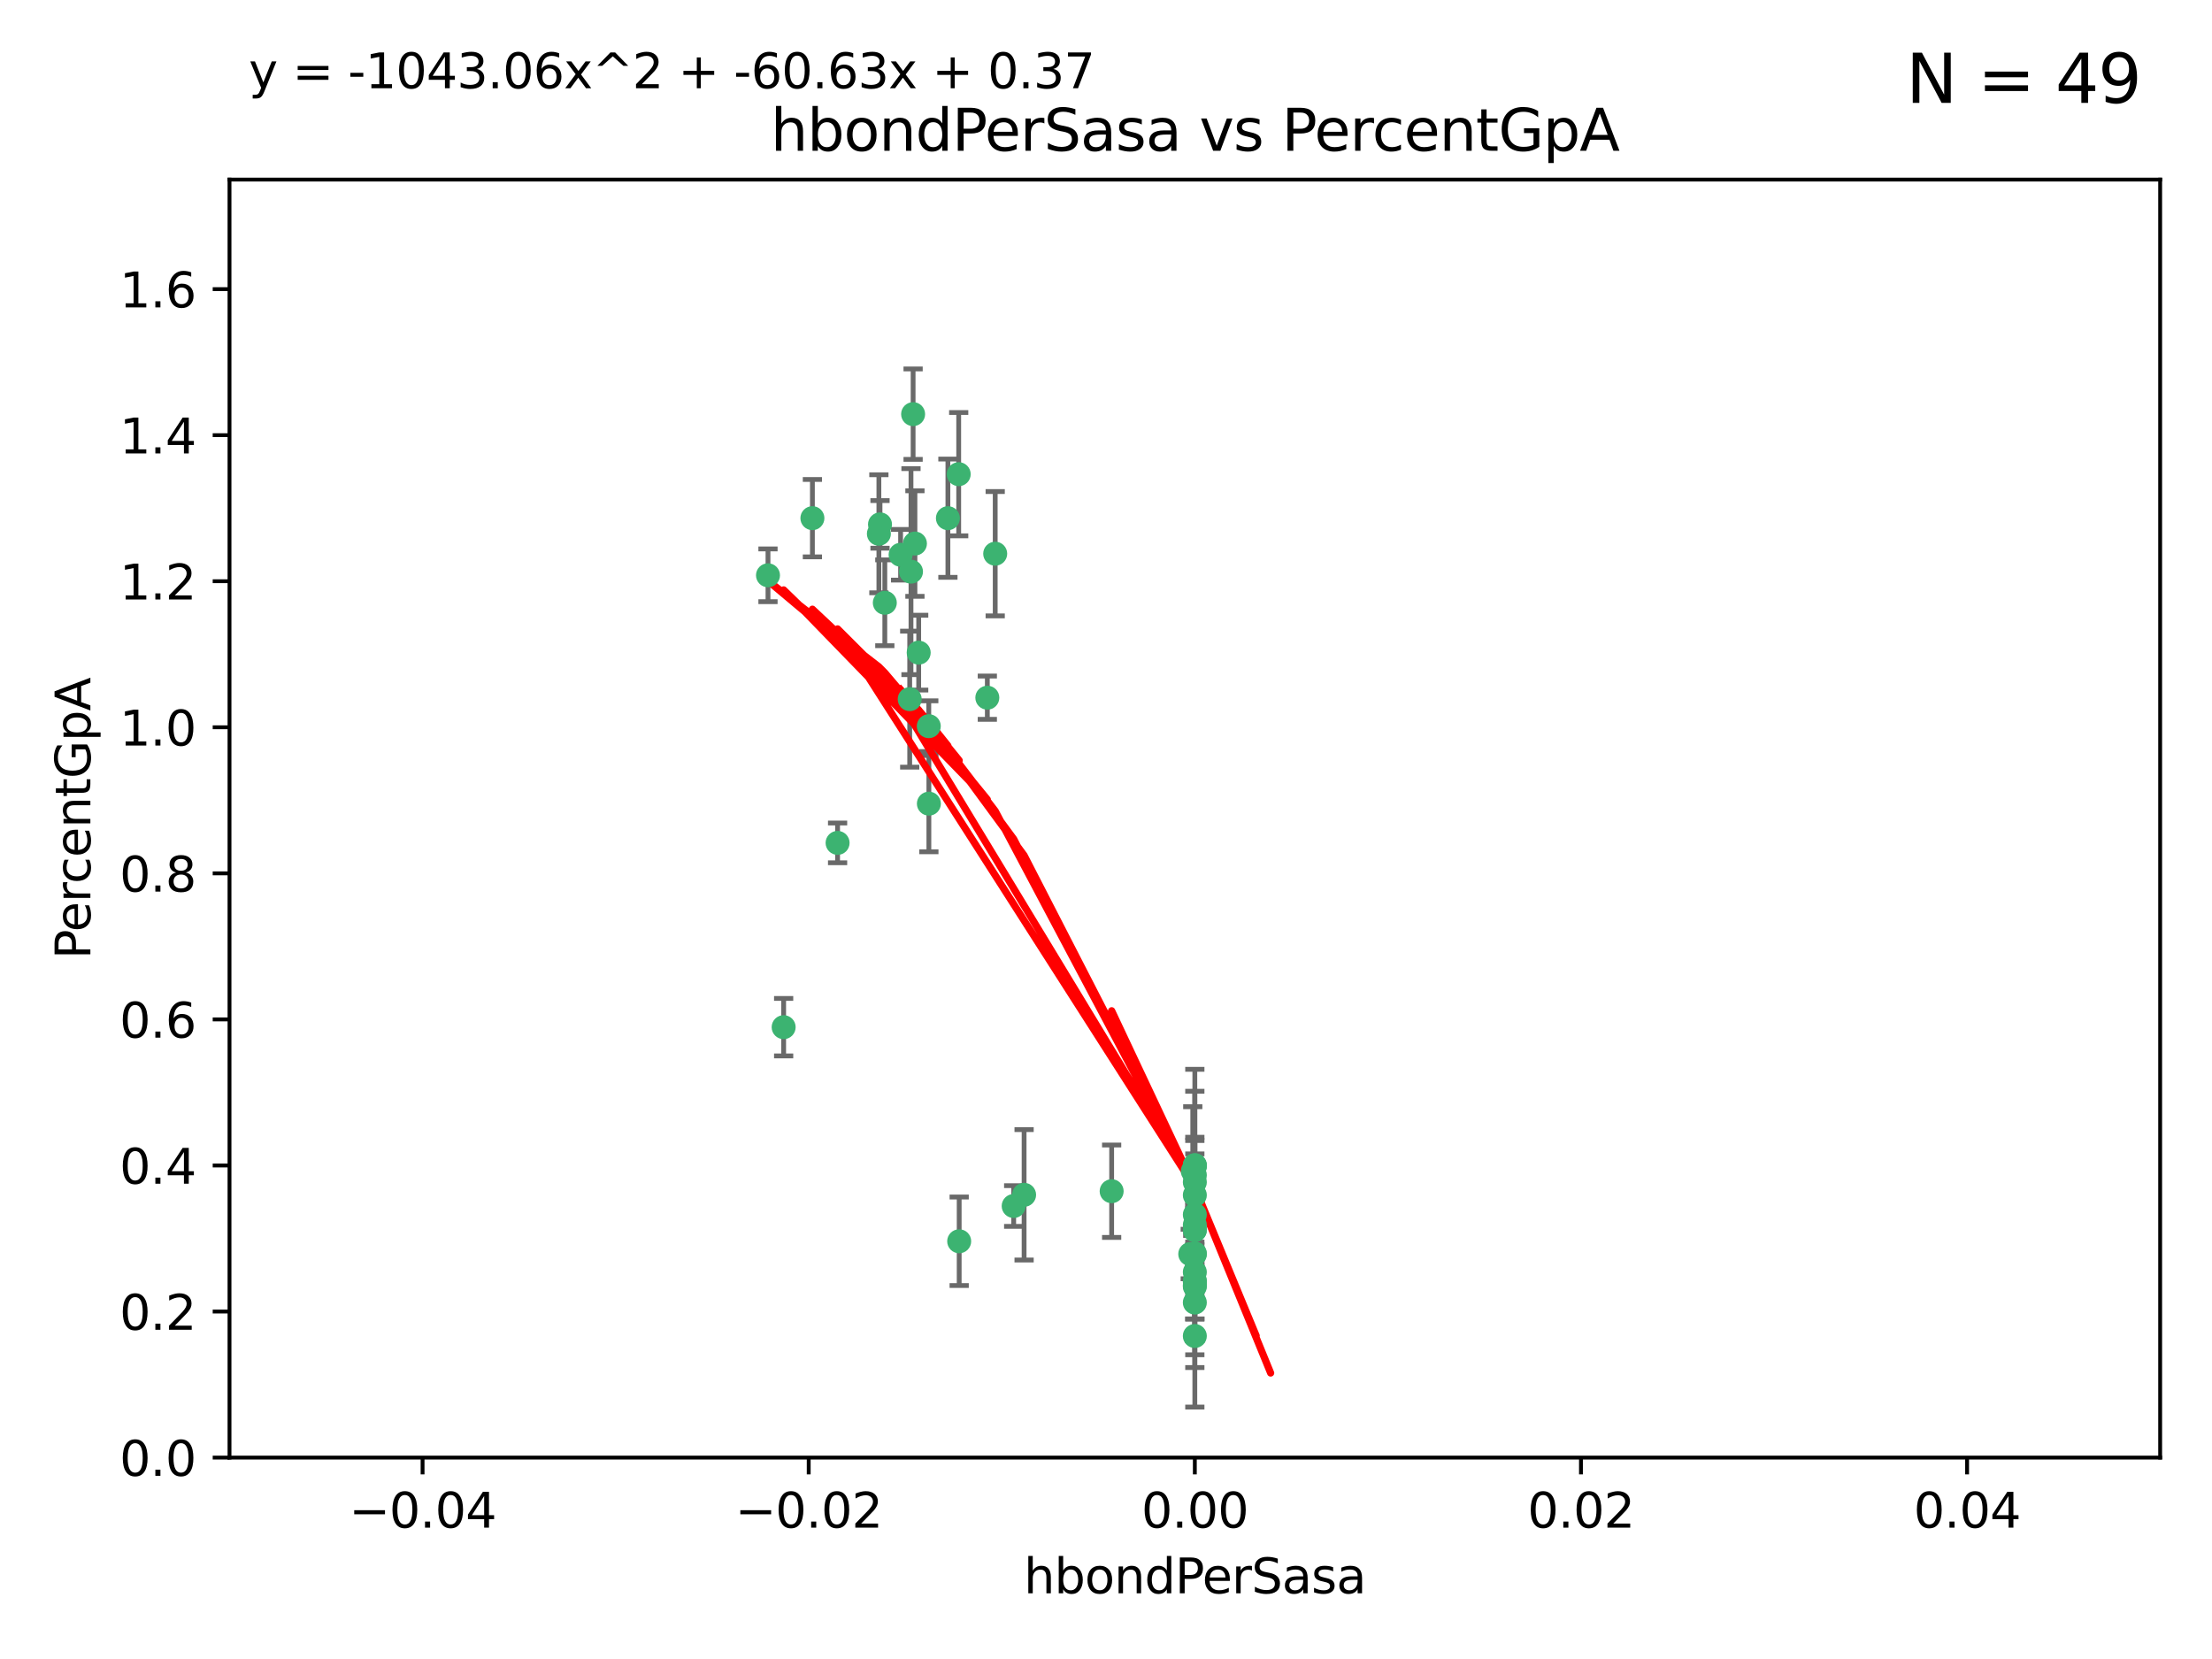 <?xml version="1.0" encoding="utf-8" standalone="no"?>
<!DOCTYPE svg PUBLIC "-//W3C//DTD SVG 1.1//EN"
  "http://www.w3.org/Graphics/SVG/1.1/DTD/svg11.dtd">
<svg xmlns:xlink="http://www.w3.org/1999/xlink" width="460.8pt" height="345.6pt" viewBox="0 0 460.8 345.6" xmlns="http://www.w3.org/2000/svg" version="1.1">
 <defs>
  <style type="text/css">*{stroke-linejoin: round; stroke-linecap: butt}</style>
 </defs>
 <g id="figure_1">
  <g id="patch_1">
   <path d="M 0 345.6 
L 460.8 345.6 
L 460.8 0 
L 0 0 
z
" style="fill: #ffffff"/>
  </g>
  <g id="axes_1">
   <g id="patch_2">
    <path d="M 47.81 303.64 
L 450 303.64 
L 450 37.411 
L 47.81 37.411 
z
" style="fill: #ffffff"/>
   </g>
   <g id="PathCollection_1">
    <defs>
     <path id="m9825f396fb" d="M 0 1.118 
C 0.297 1.118 0.581 1 0.791 0.791 
C 1 0.581 1.118 0.297 1.118 0 
C 1.118 -0.297 1 -0.581 0.791 -0.791 
C 0.581 -1 0.297 -1.118 0 -1.118 
C -0.297 -1.118 -0.581 -1 -0.791 -0.791 
C -1 -0.581 -1.118 -0.297 -1.118 0 
C -1.118 0.297 -1 0.581 -0.791 0.791 
C -0.581 1 -0.297 1.118 0 1.118 
z
" style="stroke: #3cb371"/>
    </defs>
    <g clip-path="url(#p873ac9d45f)">
     <use xlink:href="#m9825f396fb" x="187.612" y="115.568" style="fill: #3cb371; stroke: #3cb371"/>
     <use xlink:href="#m9825f396fb" x="190.597" y="113.232" style="fill: #3cb371; stroke: #3cb371"/>
     <use xlink:href="#m9825f396fb" x="169.238" y="107.943" style="fill: #3cb371; stroke: #3cb371"/>
     <use xlink:href="#m9825f396fb" x="199.715" y="98.781" style="fill: #3cb371; stroke: #3cb371"/>
     <use xlink:href="#m9825f396fb" x="189.776" y="119.082" style="fill: #3cb371; stroke: #3cb371"/>
     <use xlink:href="#m9825f396fb" x="193.483" y="151.274" style="fill: #3cb371; stroke: #3cb371"/>
     <use xlink:href="#m9825f396fb" x="197.466" y="107.949" style="fill: #3cb371; stroke: #3cb371"/>
     <use xlink:href="#m9825f396fb" x="193.503" y="167.417" style="fill: #3cb371; stroke: #3cb371"/>
     <use xlink:href="#m9825f396fb" x="190.218" y="86.272" style="fill: #3cb371; stroke: #3cb371"/>
     <use xlink:href="#m9825f396fb" x="207.319" y="115.347" style="fill: #3cb371; stroke: #3cb371"/>
     <use xlink:href="#m9825f396fb" x="183.322" y="109.239" style="fill: #3cb371; stroke: #3cb371"/>
     <use xlink:href="#m9825f396fb" x="205.678" y="145.341" style="fill: #3cb371; stroke: #3cb371"/>
     <use xlink:href="#m9825f396fb" x="163.249" y="213.979" style="fill: #3cb371; stroke: #3cb371"/>
     <use xlink:href="#m9825f396fb" x="199.816" y="258.579" style="fill: #3cb371; stroke: #3cb371"/>
     <use xlink:href="#m9825f396fb" x="184.323" y="125.569" style="fill: #3cb371; stroke: #3cb371"/>
     <use xlink:href="#m9825f396fb" x="183.087" y="111.192" style="fill: #3cb371; stroke: #3cb371"/>
     <use xlink:href="#m9825f396fb" x="159.987" y="119.843" style="fill: #3cb371; stroke: #3cb371"/>
     <use xlink:href="#m9825f396fb" x="189.509" y="145.644" style="fill: #3cb371; stroke: #3cb371"/>
     <use xlink:href="#m9825f396fb" x="213.338" y="248.904" style="fill: #3cb371; stroke: #3cb371"/>
     <use xlink:href="#m9825f396fb" x="211.167" y="251.235" style="fill: #3cb371; stroke: #3cb371"/>
     <use xlink:href="#m9825f396fb" x="191.381" y="135.958" style="fill: #3cb371; stroke: #3cb371"/>
     <use xlink:href="#m9825f396fb" x="174.485" y="175.59" style="fill: #3cb371; stroke: #3cb371"/>
     <use xlink:href="#m9825f396fb" x="248.905" y="268.012" style="fill: #3cb371; stroke: #3cb371"/>
     <use xlink:href="#m9825f396fb" x="231.577" y="248.151" style="fill: #3cb371; stroke: #3cb371"/>
     <use xlink:href="#m9825f396fb" x="248.905" y="255.193" style="fill: #3cb371; stroke: #3cb371"/>
     <use xlink:href="#m9825f396fb" x="248.905" y="265.008" style="fill: #3cb371; stroke: #3cb371"/>
     <use xlink:href="#m9825f396fb" x="248.905" y="242.731" style="fill: #3cb371; stroke: #3cb371"/>
     <use xlink:href="#m9825f396fb" x="248.905" y="243.018" style="fill: #3cb371; stroke: #3cb371"/>
     <use xlink:href="#m9825f396fb" x="248.905" y="261.303" style="fill: #3cb371; stroke: #3cb371"/>
     <use xlink:href="#m9825f396fb" x="247.951" y="261.239" style="fill: #3cb371; stroke: #3cb371"/>
     <use xlink:href="#m9825f396fb" x="248.905" y="256.279" style="fill: #3cb371; stroke: #3cb371"/>
     <use xlink:href="#m9825f396fb" x="248.905" y="248.965" style="fill: #3cb371; stroke: #3cb371"/>
     <use xlink:href="#m9825f396fb" x="248.905" y="253.038" style="fill: #3cb371; stroke: #3cb371"/>
     <use xlink:href="#m9825f396fb" x="248.905" y="244.8" style="fill: #3cb371; stroke: #3cb371"/>
     <use xlink:href="#m9825f396fb" x="248.905" y="246.271" style="fill: #3cb371; stroke: #3cb371"/>
     <use xlink:href="#m9825f396fb" x="248.905" y="256.212" style="fill: #3cb371; stroke: #3cb371"/>
     <use xlink:href="#m9825f396fb" x="248.905" y="261.105" style="fill: #3cb371; stroke: #3cb371"/>
     <use xlink:href="#m9825f396fb" x="248.905" y="271.345" style="fill: #3cb371; stroke: #3cb371"/>
     <use xlink:href="#m9825f396fb" x="248.905" y="267.733" style="fill: #3cb371; stroke: #3cb371"/>
     <use xlink:href="#m9825f396fb" x="248.905" y="278.312" style="fill: #3cb371; stroke: #3cb371"/>
     <use xlink:href="#m9825f396fb" x="248.905" y="242.769" style="fill: #3cb371; stroke: #3cb371"/>
     <use xlink:href="#m9825f396fb" x="248.905" y="266.777" style="fill: #3cb371; stroke: #3cb371"/>
     <use xlink:href="#m9825f396fb" x="248.475" y="243.962" style="fill: #3cb371; stroke: #3cb371"/>
     <use xlink:href="#m9825f396fb" x="248.905" y="267.05" style="fill: #3cb371; stroke: #3cb371"/>
    </g>
   </g>
   <g id="matplotlib.axis_1">
    <g id="xtick_1">
     <g id="line2d_1">
      <defs>
       <path id="mc40d5100d6" d="M 0 0 
L 0 3.5 
" style="stroke: #000000; stroke-width: 0.8"/>
      </defs>
      <g>
       <use xlink:href="#mc40d5100d6" x="88.029" y="303.64" style="stroke: #000000; stroke-width: 0.8"/>
      </g>
     </g>
     <g id="text_1">
      <!-- −0.04 -->
      <g transform="translate(72.706 318.238)scale(0.1 -0.1)">
       <defs>
        <path id="DejaVuSans-2212" d="M 678 2272 
L 4684 2272 
L 4684 1741 
L 678 1741 
L 678 2272 
z
" transform="scale(0.016)"/>
        <path id="DejaVuSans-30" d="M 2034 4250 
Q 1547 4250 1301 3770 
Q 1056 3291 1056 2328 
Q 1056 1369 1301 889 
Q 1547 409 2034 409 
Q 2525 409 2770 889 
Q 3016 1369 3016 2328 
Q 3016 3291 2770 3770 
Q 2525 4250 2034 4250 
z
M 2034 4750 
Q 2819 4750 3233 4129 
Q 3647 3509 3647 2328 
Q 3647 1150 3233 529 
Q 2819 -91 2034 -91 
Q 1250 -91 836 529 
Q 422 1150 422 2328 
Q 422 3509 836 4129 
Q 1250 4750 2034 4750 
z
" transform="scale(0.016)"/>
        <path id="DejaVuSans-2e" d="M 684 794 
L 1344 794 
L 1344 0 
L 684 0 
L 684 794 
z
" transform="scale(0.016)"/>
        <path id="DejaVuSans-34" d="M 2419 4116 
L 825 1625 
L 2419 1625 
L 2419 4116 
z
M 2253 4666 
L 3047 4666 
L 3047 1625 
L 3713 1625 
L 3713 1100 
L 3047 1100 
L 3047 0 
L 2419 0 
L 2419 1100 
L 313 1100 
L 313 1709 
L 2253 4666 
z
" transform="scale(0.016)"/>
       </defs>
       <use xlink:href="#DejaVuSans-2212"/>
       <use xlink:href="#DejaVuSans-30" x="83.789"/>
       <use xlink:href="#DejaVuSans-2e" x="147.412"/>
       <use xlink:href="#DejaVuSans-30" x="179.199"/>
       <use xlink:href="#DejaVuSans-34" x="242.822"/>
      </g>
     </g>
    </g>
    <g id="xtick_2">
     <g id="line2d_2">
      <g>
       <use xlink:href="#mc40d5100d6" x="168.467" y="303.64" style="stroke: #000000; stroke-width: 0.8"/>
      </g>
     </g>
     <g id="text_2">
      <!-- −0.02 -->
      <g transform="translate(153.144 318.238)scale(0.1 -0.1)">
       <defs>
        <path id="DejaVuSans-32" d="M 1228 531 
L 3431 531 
L 3431 0 
L 469 0 
L 469 531 
Q 828 903 1448 1529 
Q 2069 2156 2228 2338 
Q 2531 2678 2651 2914 
Q 2772 3150 2772 3378 
Q 2772 3750 2511 3984 
Q 2250 4219 1831 4219 
Q 1534 4219 1204 4116 
Q 875 4013 500 3803 
L 500 4441 
Q 881 4594 1212 4672 
Q 1544 4750 1819 4750 
Q 2544 4750 2975 4387 
Q 3406 4025 3406 3419 
Q 3406 3131 3298 2873 
Q 3191 2616 2906 2266 
Q 2828 2175 2409 1742 
Q 1991 1309 1228 531 
z
" transform="scale(0.016)"/>
       </defs>
       <use xlink:href="#DejaVuSans-2212"/>
       <use xlink:href="#DejaVuSans-30" x="83.789"/>
       <use xlink:href="#DejaVuSans-2e" x="147.412"/>
       <use xlink:href="#DejaVuSans-30" x="179.199"/>
       <use xlink:href="#DejaVuSans-32" x="242.822"/>
      </g>
     </g>
    </g>
    <g id="xtick_3">
     <g id="line2d_3">
      <g>
       <use xlink:href="#mc40d5100d6" x="248.905" y="303.64" style="stroke: #000000; stroke-width: 0.8"/>
      </g>
     </g>
     <g id="text_3">
      <!-- 0.00 -->
      <g transform="translate(237.772 318.238)scale(0.1 -0.1)">
       <use xlink:href="#DejaVuSans-30"/>
       <use xlink:href="#DejaVuSans-2e" x="63.623"/>
       <use xlink:href="#DejaVuSans-30" x="95.41"/>
       <use xlink:href="#DejaVuSans-30" x="159.033"/>
      </g>
     </g>
    </g>
    <g id="xtick_4">
     <g id="line2d_4">
      <g>
       <use xlink:href="#mc40d5100d6" x="329.343" y="303.64" style="stroke: #000000; stroke-width: 0.8"/>
      </g>
     </g>
     <g id="text_4">
      <!-- 0.02 -->
      <g transform="translate(318.21 318.238)scale(0.1 -0.1)">
       <use xlink:href="#DejaVuSans-30"/>
       <use xlink:href="#DejaVuSans-2e" x="63.623"/>
       <use xlink:href="#DejaVuSans-30" x="95.41"/>
       <use xlink:href="#DejaVuSans-32" x="159.033"/>
      </g>
     </g>
    </g>
    <g id="xtick_5">
     <g id="line2d_5">
      <g>
       <use xlink:href="#mc40d5100d6" x="409.781" y="303.64" style="stroke: #000000; stroke-width: 0.8"/>
      </g>
     </g>
     <g id="text_5">
      <!-- 0.04 -->
      <g transform="translate(398.648 318.238)scale(0.1 -0.1)">
       <use xlink:href="#DejaVuSans-30"/>
       <use xlink:href="#DejaVuSans-2e" x="63.623"/>
       <use xlink:href="#DejaVuSans-30" x="95.41"/>
       <use xlink:href="#DejaVuSans-34" x="159.033"/>
      </g>
     </g>
    </g>
    <g id="text_6">
     <!-- hbondPerSasa -->
     <g transform="translate(213.287 331.917)scale(0.1 -0.1)">
      <defs>
       <path id="DejaVuSans-68" d="M 3513 2113 
L 3513 0 
L 2938 0 
L 2938 2094 
Q 2938 2591 2744 2837 
Q 2550 3084 2163 3084 
Q 1697 3084 1428 2787 
Q 1159 2491 1159 1978 
L 1159 0 
L 581 0 
L 581 4863 
L 1159 4863 
L 1159 2956 
Q 1366 3272 1645 3428 
Q 1925 3584 2291 3584 
Q 2894 3584 3203 3211 
Q 3513 2838 3513 2113 
z
" transform="scale(0.016)"/>
       <path id="DejaVuSans-62" d="M 3116 1747 
Q 3116 2381 2855 2742 
Q 2594 3103 2138 3103 
Q 1681 3103 1420 2742 
Q 1159 2381 1159 1747 
Q 1159 1113 1420 752 
Q 1681 391 2138 391 
Q 2594 391 2855 752 
Q 3116 1113 3116 1747 
z
M 1159 2969 
Q 1341 3281 1617 3432 
Q 1894 3584 2278 3584 
Q 2916 3584 3314 3078 
Q 3713 2572 3713 1747 
Q 3713 922 3314 415 
Q 2916 -91 2278 -91 
Q 1894 -91 1617 61 
Q 1341 213 1159 525 
L 1159 0 
L 581 0 
L 581 4863 
L 1159 4863 
L 1159 2969 
z
" transform="scale(0.016)"/>
       <path id="DejaVuSans-6f" d="M 1959 3097 
Q 1497 3097 1228 2736 
Q 959 2375 959 1747 
Q 959 1119 1226 758 
Q 1494 397 1959 397 
Q 2419 397 2687 759 
Q 2956 1122 2956 1747 
Q 2956 2369 2687 2733 
Q 2419 3097 1959 3097 
z
M 1959 3584 
Q 2709 3584 3137 3096 
Q 3566 2609 3566 1747 
Q 3566 888 3137 398 
Q 2709 -91 1959 -91 
Q 1206 -91 779 398 
Q 353 888 353 1747 
Q 353 2609 779 3096 
Q 1206 3584 1959 3584 
z
" transform="scale(0.016)"/>
       <path id="DejaVuSans-6e" d="M 3513 2113 
L 3513 0 
L 2938 0 
L 2938 2094 
Q 2938 2591 2744 2837 
Q 2550 3084 2163 3084 
Q 1697 3084 1428 2787 
Q 1159 2491 1159 1978 
L 1159 0 
L 581 0 
L 581 3500 
L 1159 3500 
L 1159 2956 
Q 1366 3272 1645 3428 
Q 1925 3584 2291 3584 
Q 2894 3584 3203 3211 
Q 3513 2838 3513 2113 
z
" transform="scale(0.016)"/>
       <path id="DejaVuSans-64" d="M 2906 2969 
L 2906 4863 
L 3481 4863 
L 3481 0 
L 2906 0 
L 2906 525 
Q 2725 213 2448 61 
Q 2172 -91 1784 -91 
Q 1150 -91 751 415 
Q 353 922 353 1747 
Q 353 2572 751 3078 
Q 1150 3584 1784 3584 
Q 2172 3584 2448 3432 
Q 2725 3281 2906 2969 
z
M 947 1747 
Q 947 1113 1208 752 
Q 1469 391 1925 391 
Q 2381 391 2643 752 
Q 2906 1113 2906 1747 
Q 2906 2381 2643 2742 
Q 2381 3103 1925 3103 
Q 1469 3103 1208 2742 
Q 947 2381 947 1747 
z
" transform="scale(0.016)"/>
       <path id="DejaVuSans-50" d="M 1259 4147 
L 1259 2394 
L 2053 2394 
Q 2494 2394 2734 2622 
Q 2975 2850 2975 3272 
Q 2975 3691 2734 3919 
Q 2494 4147 2053 4147 
L 1259 4147 
z
M 628 4666 
L 2053 4666 
Q 2838 4666 3239 4311 
Q 3641 3956 3641 3272 
Q 3641 2581 3239 2228 
Q 2838 1875 2053 1875 
L 1259 1875 
L 1259 0 
L 628 0 
L 628 4666 
z
" transform="scale(0.016)"/>
       <path id="DejaVuSans-65" d="M 3597 1894 
L 3597 1613 
L 953 1613 
Q 991 1019 1311 708 
Q 1631 397 2203 397 
Q 2534 397 2845 478 
Q 3156 559 3463 722 
L 3463 178 
Q 3153 47 2828 -22 
Q 2503 -91 2169 -91 
Q 1331 -91 842 396 
Q 353 884 353 1716 
Q 353 2575 817 3079 
Q 1281 3584 2069 3584 
Q 2775 3584 3186 3129 
Q 3597 2675 3597 1894 
z
M 3022 2063 
Q 3016 2534 2758 2815 
Q 2500 3097 2075 3097 
Q 1594 3097 1305 2825 
Q 1016 2553 972 2059 
L 3022 2063 
z
" transform="scale(0.016)"/>
       <path id="DejaVuSans-72" d="M 2631 2963 
Q 2534 3019 2420 3045 
Q 2306 3072 2169 3072 
Q 1681 3072 1420 2755 
Q 1159 2438 1159 1844 
L 1159 0 
L 581 0 
L 581 3500 
L 1159 3500 
L 1159 2956 
Q 1341 3275 1631 3429 
Q 1922 3584 2338 3584 
Q 2397 3584 2469 3576 
Q 2541 3569 2628 3553 
L 2631 2963 
z
" transform="scale(0.016)"/>
       <path id="DejaVuSans-53" d="M 3425 4513 
L 3425 3897 
Q 3066 4069 2747 4153 
Q 2428 4238 2131 4238 
Q 1616 4238 1336 4038 
Q 1056 3838 1056 3469 
Q 1056 3159 1242 3001 
Q 1428 2844 1947 2747 
L 2328 2669 
Q 3034 2534 3370 2195 
Q 3706 1856 3706 1288 
Q 3706 609 3251 259 
Q 2797 -91 1919 -91 
Q 1588 -91 1214 -16 
Q 841 59 441 206 
L 441 856 
Q 825 641 1194 531 
Q 1563 422 1919 422 
Q 2459 422 2753 634 
Q 3047 847 3047 1241 
Q 3047 1584 2836 1778 
Q 2625 1972 2144 2069 
L 1759 2144 
Q 1053 2284 737 2584 
Q 422 2884 422 3419 
Q 422 4038 858 4394 
Q 1294 4750 2059 4750 
Q 2388 4750 2728 4690 
Q 3069 4631 3425 4513 
z
" transform="scale(0.016)"/>
       <path id="DejaVuSans-61" d="M 2194 1759 
Q 1497 1759 1228 1600 
Q 959 1441 959 1056 
Q 959 750 1161 570 
Q 1363 391 1709 391 
Q 2188 391 2477 730 
Q 2766 1069 2766 1631 
L 2766 1759 
L 2194 1759 
z
M 3341 1997 
L 3341 0 
L 2766 0 
L 2766 531 
Q 2569 213 2275 61 
Q 1981 -91 1556 -91 
Q 1019 -91 701 211 
Q 384 513 384 1019 
Q 384 1609 779 1909 
Q 1175 2209 1959 2209 
L 2766 2209 
L 2766 2266 
Q 2766 2663 2505 2880 
Q 2244 3097 1772 3097 
Q 1472 3097 1187 3025 
Q 903 2953 641 2809 
L 641 3341 
Q 956 3463 1253 3523 
Q 1550 3584 1831 3584 
Q 2591 3584 2966 3190 
Q 3341 2797 3341 1997 
z
" transform="scale(0.016)"/>
       <path id="DejaVuSans-73" d="M 2834 3397 
L 2834 2853 
Q 2591 2978 2328 3040 
Q 2066 3103 1784 3103 
Q 1356 3103 1142 2972 
Q 928 2841 928 2578 
Q 928 2378 1081 2264 
Q 1234 2150 1697 2047 
L 1894 2003 
Q 2506 1872 2764 1633 
Q 3022 1394 3022 966 
Q 3022 478 2636 193 
Q 2250 -91 1575 -91 
Q 1294 -91 989 -36 
Q 684 19 347 128 
L 347 722 
Q 666 556 975 473 
Q 1284 391 1588 391 
Q 1994 391 2212 530 
Q 2431 669 2431 922 
Q 2431 1156 2273 1281 
Q 2116 1406 1581 1522 
L 1381 1569 
Q 847 1681 609 1914 
Q 372 2147 372 2553 
Q 372 3047 722 3315 
Q 1072 3584 1716 3584 
Q 2034 3584 2315 3537 
Q 2597 3491 2834 3397 
z
" transform="scale(0.016)"/>
      </defs>
      <use xlink:href="#DejaVuSans-68"/>
      <use xlink:href="#DejaVuSans-62" x="63.379"/>
      <use xlink:href="#DejaVuSans-6f" x="126.855"/>
      <use xlink:href="#DejaVuSans-6e" x="188.037"/>
      <use xlink:href="#DejaVuSans-64" x="251.416"/>
      <use xlink:href="#DejaVuSans-50" x="314.893"/>
      <use xlink:href="#DejaVuSans-65" x="371.57"/>
      <use xlink:href="#DejaVuSans-72" x="433.094"/>
      <use xlink:href="#DejaVuSans-53" x="474.207"/>
      <use xlink:href="#DejaVuSans-61" x="537.684"/>
      <use xlink:href="#DejaVuSans-73" x="598.963"/>
      <use xlink:href="#DejaVuSans-61" x="651.062"/>
     </g>
    </g>
   </g>
   <g id="matplotlib.axis_2">
    <g id="ytick_1">
     <g id="line2d_6">
      <defs>
       <path id="m74646f83eb" d="M 0 0 
L -3.5 0 
" style="stroke: #000000; stroke-width: 0.8"/>
      </defs>
      <g>
       <use xlink:href="#m74646f83eb" x="47.81" y="303.64" style="stroke: #000000; stroke-width: 0.8"/>
      </g>
     </g>
     <g id="text_7">
      <!-- 0.0 -->
      <g transform="translate(24.907 307.439)scale(0.1 -0.1)">
       <use xlink:href="#DejaVuSans-30"/>
       <use xlink:href="#DejaVuSans-2e" x="63.623"/>
       <use xlink:href="#DejaVuSans-30" x="95.41"/>
      </g>
     </g>
    </g>
    <g id="ytick_2">
     <g id="line2d_7">
      <g>
       <use xlink:href="#m74646f83eb" x="47.81" y="273.214" style="stroke: #000000; stroke-width: 0.8"/>
      </g>
     </g>
     <g id="text_8">
      <!-- 0.2 -->
      <g transform="translate(24.907 277.013)scale(0.1 -0.1)">
       <use xlink:href="#DejaVuSans-30"/>
       <use xlink:href="#DejaVuSans-2e" x="63.623"/>
       <use xlink:href="#DejaVuSans-32" x="95.41"/>
      </g>
     </g>
    </g>
    <g id="ytick_3">
     <g id="line2d_8">
      <g>
       <use xlink:href="#m74646f83eb" x="47.81" y="242.788" style="stroke: #000000; stroke-width: 0.8"/>
      </g>
     </g>
     <g id="text_9">
      <!-- 0.4 -->
      <g transform="translate(24.907 246.587)scale(0.1 -0.1)">
       <use xlink:href="#DejaVuSans-30"/>
       <use xlink:href="#DejaVuSans-2e" x="63.623"/>
       <use xlink:href="#DejaVuSans-34" x="95.41"/>
      </g>
     </g>
    </g>
    <g id="ytick_4">
     <g id="line2d_9">
      <g>
       <use xlink:href="#m74646f83eb" x="47.81" y="212.362" style="stroke: #000000; stroke-width: 0.8"/>
      </g>
     </g>
     <g id="text_10">
      <!-- 0.6 -->
      <g transform="translate(24.907 216.161)scale(0.1 -0.1)">
       <defs>
        <path id="DejaVuSans-36" d="M 2113 2584 
Q 1688 2584 1439 2293 
Q 1191 2003 1191 1497 
Q 1191 994 1439 701 
Q 1688 409 2113 409 
Q 2538 409 2786 701 
Q 3034 994 3034 1497 
Q 3034 2003 2786 2293 
Q 2538 2584 2113 2584 
z
M 3366 4563 
L 3366 3988 
Q 3128 4100 2886 4159 
Q 2644 4219 2406 4219 
Q 1781 4219 1451 3797 
Q 1122 3375 1075 2522 
Q 1259 2794 1537 2939 
Q 1816 3084 2150 3084 
Q 2853 3084 3261 2657 
Q 3669 2231 3669 1497 
Q 3669 778 3244 343 
Q 2819 -91 2113 -91 
Q 1303 -91 875 529 
Q 447 1150 447 2328 
Q 447 3434 972 4092 
Q 1497 4750 2381 4750 
Q 2619 4750 2861 4703 
Q 3103 4656 3366 4563 
z
" transform="scale(0.016)"/>
       </defs>
       <use xlink:href="#DejaVuSans-30"/>
       <use xlink:href="#DejaVuSans-2e" x="63.623"/>
       <use xlink:href="#DejaVuSans-36" x="95.41"/>
      </g>
     </g>
    </g>
    <g id="ytick_5">
     <g id="line2d_10">
      <g>
       <use xlink:href="#m74646f83eb" x="47.81" y="181.935" style="stroke: #000000; stroke-width: 0.8"/>
      </g>
     </g>
     <g id="text_11">
      <!-- 0.8 -->
      <g transform="translate(24.907 185.735)scale(0.1 -0.1)">
       <defs>
        <path id="DejaVuSans-38" d="M 2034 2216 
Q 1584 2216 1326 1975 
Q 1069 1734 1069 1313 
Q 1069 891 1326 650 
Q 1584 409 2034 409 
Q 2484 409 2743 651 
Q 3003 894 3003 1313 
Q 3003 1734 2745 1975 
Q 2488 2216 2034 2216 
z
M 1403 2484 
Q 997 2584 770 2862 
Q 544 3141 544 3541 
Q 544 4100 942 4425 
Q 1341 4750 2034 4750 
Q 2731 4750 3128 4425 
Q 3525 4100 3525 3541 
Q 3525 3141 3298 2862 
Q 3072 2584 2669 2484 
Q 3125 2378 3379 2068 
Q 3634 1759 3634 1313 
Q 3634 634 3220 271 
Q 2806 -91 2034 -91 
Q 1263 -91 848 271 
Q 434 634 434 1313 
Q 434 1759 690 2068 
Q 947 2378 1403 2484 
z
M 1172 3481 
Q 1172 3119 1398 2916 
Q 1625 2713 2034 2713 
Q 2441 2713 2670 2916 
Q 2900 3119 2900 3481 
Q 2900 3844 2670 4047 
Q 2441 4250 2034 4250 
Q 1625 4250 1398 4047 
Q 1172 3844 1172 3481 
z
" transform="scale(0.016)"/>
       </defs>
       <use xlink:href="#DejaVuSans-30"/>
       <use xlink:href="#DejaVuSans-2e" x="63.623"/>
       <use xlink:href="#DejaVuSans-38" x="95.41"/>
      </g>
     </g>
    </g>
    <g id="ytick_6">
     <g id="line2d_11">
      <g>
       <use xlink:href="#m74646f83eb" x="47.81" y="151.509" style="stroke: #000000; stroke-width: 0.8"/>
      </g>
     </g>
     <g id="text_12">
      <!-- 1.0 -->
      <g transform="translate(24.907 155.308)scale(0.1 -0.1)">
       <defs>
        <path id="DejaVuSans-31" d="M 794 531 
L 1825 531 
L 1825 4091 
L 703 3866 
L 703 4441 
L 1819 4666 
L 2450 4666 
L 2450 531 
L 3481 531 
L 3481 0 
L 794 0 
L 794 531 
z
" transform="scale(0.016)"/>
       </defs>
       <use xlink:href="#DejaVuSans-31"/>
       <use xlink:href="#DejaVuSans-2e" x="63.623"/>
       <use xlink:href="#DejaVuSans-30" x="95.41"/>
      </g>
     </g>
    </g>
    <g id="ytick_7">
     <g id="line2d_12">
      <g>
       <use xlink:href="#m74646f83eb" x="47.81" y="121.083" style="stroke: #000000; stroke-width: 0.8"/>
      </g>
     </g>
     <g id="text_13">
      <!-- 1.2 -->
      <g transform="translate(24.907 124.882)scale(0.1 -0.1)">
       <use xlink:href="#DejaVuSans-31"/>
       <use xlink:href="#DejaVuSans-2e" x="63.623"/>
       <use xlink:href="#DejaVuSans-32" x="95.41"/>
      </g>
     </g>
    </g>
    <g id="ytick_8">
     <g id="line2d_13">
      <g>
       <use xlink:href="#m74646f83eb" x="47.81" y="90.657" style="stroke: #000000; stroke-width: 0.8"/>
      </g>
     </g>
     <g id="text_14">
      <!-- 1.4 -->
      <g transform="translate(24.907 94.456)scale(0.1 -0.1)">
       <use xlink:href="#DejaVuSans-31"/>
       <use xlink:href="#DejaVuSans-2e" x="63.623"/>
       <use xlink:href="#DejaVuSans-34" x="95.41"/>
      </g>
     </g>
    </g>
    <g id="ytick_9">
     <g id="line2d_14">
      <g>
       <use xlink:href="#m74646f83eb" x="47.81" y="60.231" style="stroke: #000000; stroke-width: 0.8"/>
      </g>
     </g>
     <g id="text_15">
      <!-- 1.6 -->
      <g transform="translate(24.907 64.03)scale(0.1 -0.1)">
       <use xlink:href="#DejaVuSans-31"/>
       <use xlink:href="#DejaVuSans-2e" x="63.623"/>
       <use xlink:href="#DejaVuSans-36" x="95.41"/>
      </g>
     </g>
    </g>
    <g id="text_16">
     <!-- PercentGpA -->
     <g transform="translate(18.827 199.802)rotate(-90)scale(0.1 -0.1)">
      <defs>
       <path id="DejaVuSans-63" d="M 3122 3366 
L 3122 2828 
Q 2878 2963 2633 3030 
Q 2388 3097 2138 3097 
Q 1578 3097 1268 2742 
Q 959 2388 959 1747 
Q 959 1106 1268 751 
Q 1578 397 2138 397 
Q 2388 397 2633 464 
Q 2878 531 3122 666 
L 3122 134 
Q 2881 22 2623 -34 
Q 2366 -91 2075 -91 
Q 1284 -91 818 406 
Q 353 903 353 1747 
Q 353 2603 823 3093 
Q 1294 3584 2113 3584 
Q 2378 3584 2631 3529 
Q 2884 3475 3122 3366 
z
" transform="scale(0.016)"/>
       <path id="DejaVuSans-74" d="M 1172 4494 
L 1172 3500 
L 2356 3500 
L 2356 3053 
L 1172 3053 
L 1172 1153 
Q 1172 725 1289 603 
Q 1406 481 1766 481 
L 2356 481 
L 2356 0 
L 1766 0 
Q 1100 0 847 248 
Q 594 497 594 1153 
L 594 3053 
L 172 3053 
L 172 3500 
L 594 3500 
L 594 4494 
L 1172 4494 
z
" transform="scale(0.016)"/>
       <path id="DejaVuSans-47" d="M 3809 666 
L 3809 1919 
L 2778 1919 
L 2778 2438 
L 4434 2438 
L 4434 434 
Q 4069 175 3628 42 
Q 3188 -91 2688 -91 
Q 1594 -91 976 548 
Q 359 1188 359 2328 
Q 359 3472 976 4111 
Q 1594 4750 2688 4750 
Q 3144 4750 3555 4637 
Q 3966 4525 4313 4306 
L 4313 3634 
Q 3963 3931 3569 4081 
Q 3175 4231 2741 4231 
Q 1884 4231 1454 3753 
Q 1025 3275 1025 2328 
Q 1025 1384 1454 906 
Q 1884 428 2741 428 
Q 3075 428 3337 486 
Q 3600 544 3809 666 
z
" transform="scale(0.016)"/>
       <path id="DejaVuSans-70" d="M 1159 525 
L 1159 -1331 
L 581 -1331 
L 581 3500 
L 1159 3500 
L 1159 2969 
Q 1341 3281 1617 3432 
Q 1894 3584 2278 3584 
Q 2916 3584 3314 3078 
Q 3713 2572 3713 1747 
Q 3713 922 3314 415 
Q 2916 -91 2278 -91 
Q 1894 -91 1617 61 
Q 1341 213 1159 525 
z
M 3116 1747 
Q 3116 2381 2855 2742 
Q 2594 3103 2138 3103 
Q 1681 3103 1420 2742 
Q 1159 2381 1159 1747 
Q 1159 1113 1420 752 
Q 1681 391 2138 391 
Q 2594 391 2855 752 
Q 3116 1113 3116 1747 
z
" transform="scale(0.016)"/>
       <path id="DejaVuSans-41" d="M 2188 4044 
L 1331 1722 
L 3047 1722 
L 2188 4044 
z
M 1831 4666 
L 2547 4666 
L 4325 0 
L 3669 0 
L 3244 1197 
L 1141 1197 
L 716 0 
L 50 0 
L 1831 4666 
z
" transform="scale(0.016)"/>
      </defs>
      <use xlink:href="#DejaVuSans-50"/>
      <use xlink:href="#DejaVuSans-65" x="56.678"/>
      <use xlink:href="#DejaVuSans-72" x="118.201"/>
      <use xlink:href="#DejaVuSans-63" x="157.064"/>
      <use xlink:href="#DejaVuSans-65" x="212.045"/>
      <use xlink:href="#DejaVuSans-6e" x="273.568"/>
      <use xlink:href="#DejaVuSans-74" x="336.947"/>
      <use xlink:href="#DejaVuSans-47" x="376.156"/>
      <use xlink:href="#DejaVuSans-70" x="453.646"/>
      <use xlink:href="#DejaVuSans-41" x="517.123"/>
     </g>
    </g>
   </g>
   <g id="LineCollection_1">
    <path d="M 187.612 120.843 
L 187.612 110.292 
" clip-path="url(#p873ac9d45f)" style="fill: none; stroke: #696969"/>
    <path d="M 190.597 124.224 
L 190.597 102.241 
" clip-path="url(#p873ac9d45f)" style="fill: none; stroke: #696969"/>
    <path d="M 169.238 116.002 
L 169.238 99.884 
" clip-path="url(#p873ac9d45f)" style="fill: none; stroke: #696969"/>
    <path d="M 199.715 111.622 
L 199.715 85.94 
" clip-path="url(#p873ac9d45f)" style="fill: none; stroke: #696969"/>
    <path d="M 189.776 140.54 
L 189.776 97.624 
" clip-path="url(#p873ac9d45f)" style="fill: none; stroke: #696969"/>
    <path d="M 193.483 156.555 
L 193.483 145.993 
" clip-path="url(#p873ac9d45f)" style="fill: none; stroke: #696969"/>
    <path d="M 197.466 120.265 
L 197.466 95.634 
" clip-path="url(#p873ac9d45f)" style="fill: none; stroke: #696969"/>
    <path d="M 193.503 177.442 
L 193.503 157.392 
" clip-path="url(#p873ac9d45f)" style="fill: none; stroke: #696969"/>
    <path d="M 190.218 95.691 
L 190.218 76.852 
" clip-path="url(#p873ac9d45f)" style="fill: none; stroke: #696969"/>
    <path d="M 207.319 128.299 
L 207.319 102.395 
" clip-path="url(#p873ac9d45f)" style="fill: none; stroke: #696969"/>
    <path d="M 183.322 114.195 
L 183.322 104.283 
" clip-path="url(#p873ac9d45f)" style="fill: none; stroke: #696969"/>
    <path d="M 205.678 149.851 
L 205.678 140.831 
" clip-path="url(#p873ac9d45f)" style="fill: none; stroke: #696969"/>
    <path d="M 163.249 219.969 
L 163.249 207.99 
" clip-path="url(#p873ac9d45f)" style="fill: none; stroke: #696969"/>
    <path d="M 199.816 267.795 
L 199.816 249.362 
" clip-path="url(#p873ac9d45f)" style="fill: none; stroke: #696969"/>
    <path d="M 184.323 134.51 
L 184.323 116.629 
" clip-path="url(#p873ac9d45f)" style="fill: none; stroke: #696969"/>
    <path d="M 183.087 123.488 
L 183.087 98.897 
" clip-path="url(#p873ac9d45f)" style="fill: none; stroke: #696969"/>
    <path d="M 159.987 125.336 
L 159.987 114.351 
" clip-path="url(#p873ac9d45f)" style="fill: none; stroke: #696969"/>
    <path d="M 189.509 159.813 
L 189.509 131.474 
" clip-path="url(#p873ac9d45f)" style="fill: none; stroke: #696969"/>
    <path d="M 213.338 262.485 
L 213.338 235.322 
" clip-path="url(#p873ac9d45f)" style="fill: none; stroke: #696969"/>
    <path d="M 211.167 255.474 
L 211.167 246.995 
" clip-path="url(#p873ac9d45f)" style="fill: none; stroke: #696969"/>
    <path d="M 191.381 143.75 
L 191.381 128.166 
" clip-path="url(#p873ac9d45f)" style="fill: none; stroke: #696969"/>
    <path d="M 174.485 179.727 
L 174.485 171.452 
" clip-path="url(#p873ac9d45f)" style="fill: none; stroke: #696969"/>
    <path d="M 248.905 284.883 
L 248.905 251.14 
" clip-path="url(#p873ac9d45f)" style="fill: none; stroke: #696969"/>
    <path d="M 231.577 257.777 
L 231.577 238.526 
" clip-path="url(#p873ac9d45f)" style="fill: none; stroke: #696969"/>
    <path d="M 248.905 258.749 
L 248.905 251.637 
" clip-path="url(#p873ac9d45f)" style="fill: none; stroke: #696969"/>
    <path d="M 248.905 274.757 
L 248.905 255.26 
" clip-path="url(#p873ac9d45f)" style="fill: none; stroke: #696969"/>
    <path d="M 248.905 262.705 
L 248.905 222.756 
" clip-path="url(#p873ac9d45f)" style="fill: none; stroke: #696969"/>
    <path d="M 248.905 248.44 
L 248.905 237.595 
" clip-path="url(#p873ac9d45f)" style="fill: none; stroke: #696969"/>
    <path d="M 248.905 282.228 
L 248.905 240.379 
" clip-path="url(#p873ac9d45f)" style="fill: none; stroke: #696969"/>
    <path d="M 247.951 266.393 
L 247.951 256.084 
" clip-path="url(#p873ac9d45f)" style="fill: none; stroke: #696969"/>
    <path d="M 248.905 268.618 
L 248.905 243.941 
" clip-path="url(#p873ac9d45f)" style="fill: none; stroke: #696969"/>
    <path d="M 248.905 270.602 
L 248.905 227.328 
" clip-path="url(#p873ac9d45f)" style="fill: none; stroke: #696969"/>
    <path d="M 248.905 256.103 
L 248.905 249.973 
" clip-path="url(#p873ac9d45f)" style="fill: none; stroke: #696969"/>
    <path d="M 248.905 246.035 
L 248.905 243.565 
" clip-path="url(#p873ac9d45f)" style="fill: none; stroke: #696969"/>
    <path d="M 248.905 250.461 
L 248.905 242.082 
" clip-path="url(#p873ac9d45f)" style="fill: none; stroke: #696969"/>
    <path d="M 248.905 260.173 
L 248.905 252.252 
" clip-path="url(#p873ac9d45f)" style="fill: none; stroke: #696969"/>
    <path d="M 248.905 269.56 
L 248.905 252.649 
" clip-path="url(#p873ac9d45f)" style="fill: none; stroke: #696969"/>
    <path d="M 248.905 272.281 
L 248.905 270.409 
" clip-path="url(#p873ac9d45f)" style="fill: none; stroke: #696969"/>
    <path d="M 248.905 271.693 
L 248.905 263.773 
" clip-path="url(#p873ac9d45f)" style="fill: none; stroke: #696969"/>
    <path d="M 248.905 293.118 
L 248.905 263.505 
" clip-path="url(#p873ac9d45f)" style="fill: none; stroke: #696969"/>
    <path d="M 248.905 248.63 
L 248.905 236.908 
" clip-path="url(#p873ac9d45f)" style="fill: none; stroke: #696969"/>
    <path d="M 248.905 279.306 
L 248.905 254.248 
" clip-path="url(#p873ac9d45f)" style="fill: none; stroke: #696969"/>
    <path d="M 248.475 257.376 
L 248.475 230.547 
" clip-path="url(#p873ac9d45f)" style="fill: none; stroke: #696969"/>
    <path d="M 248.905 274.792 
L 248.905 259.308 
" clip-path="url(#p873ac9d45f)" style="fill: none; stroke: #696969"/>
   </g>
   <g id="line2d_15">
    <defs>
     <path id="m275a414430" d="M 2 0 
L -2 -0 
" style="stroke: #696969"/>
    </defs>
    <g clip-path="url(#p873ac9d45f)">
     <use xlink:href="#m275a414430" x="187.612" y="120.843" style="fill: #696969; stroke: #696969"/>
     <use xlink:href="#m275a414430" x="190.597" y="124.224" style="fill: #696969; stroke: #696969"/>
     <use xlink:href="#m275a414430" x="169.238" y="116.002" style="fill: #696969; stroke: #696969"/>
     <use xlink:href="#m275a414430" x="199.715" y="111.622" style="fill: #696969; stroke: #696969"/>
     <use xlink:href="#m275a414430" x="189.776" y="140.54" style="fill: #696969; stroke: #696969"/>
     <use xlink:href="#m275a414430" x="193.483" y="156.555" style="fill: #696969; stroke: #696969"/>
     <use xlink:href="#m275a414430" x="197.466" y="120.265" style="fill: #696969; stroke: #696969"/>
     <use xlink:href="#m275a414430" x="193.503" y="177.442" style="fill: #696969; stroke: #696969"/>
     <use xlink:href="#m275a414430" x="190.218" y="95.691" style="fill: #696969; stroke: #696969"/>
     <use xlink:href="#m275a414430" x="207.319" y="128.299" style="fill: #696969; stroke: #696969"/>
     <use xlink:href="#m275a414430" x="183.322" y="114.195" style="fill: #696969; stroke: #696969"/>
     <use xlink:href="#m275a414430" x="205.678" y="149.851" style="fill: #696969; stroke: #696969"/>
     <use xlink:href="#m275a414430" x="163.249" y="219.969" style="fill: #696969; stroke: #696969"/>
     <use xlink:href="#m275a414430" x="199.816" y="267.795" style="fill: #696969; stroke: #696969"/>
     <use xlink:href="#m275a414430" x="184.323" y="134.51" style="fill: #696969; stroke: #696969"/>
     <use xlink:href="#m275a414430" x="183.087" y="123.488" style="fill: #696969; stroke: #696969"/>
     <use xlink:href="#m275a414430" x="159.987" y="125.336" style="fill: #696969; stroke: #696969"/>
     <use xlink:href="#m275a414430" x="189.509" y="159.813" style="fill: #696969; stroke: #696969"/>
     <use xlink:href="#m275a414430" x="213.338" y="262.485" style="fill: #696969; stroke: #696969"/>
     <use xlink:href="#m275a414430" x="211.167" y="255.474" style="fill: #696969; stroke: #696969"/>
     <use xlink:href="#m275a414430" x="191.381" y="143.75" style="fill: #696969; stroke: #696969"/>
     <use xlink:href="#m275a414430" x="174.485" y="179.727" style="fill: #696969; stroke: #696969"/>
     <use xlink:href="#m275a414430" x="248.905" y="284.883" style="fill: #696969; stroke: #696969"/>
     <use xlink:href="#m275a414430" x="231.577" y="257.777" style="fill: #696969; stroke: #696969"/>
     <use xlink:href="#m275a414430" x="248.905" y="258.749" style="fill: #696969; stroke: #696969"/>
     <use xlink:href="#m275a414430" x="248.905" y="274.757" style="fill: #696969; stroke: #696969"/>
     <use xlink:href="#m275a414430" x="248.905" y="262.705" style="fill: #696969; stroke: #696969"/>
     <use xlink:href="#m275a414430" x="248.905" y="248.44" style="fill: #696969; stroke: #696969"/>
     <use xlink:href="#m275a414430" x="248.905" y="282.228" style="fill: #696969; stroke: #696969"/>
     <use xlink:href="#m275a414430" x="247.951" y="266.393" style="fill: #696969; stroke: #696969"/>
     <use xlink:href="#m275a414430" x="248.905" y="268.618" style="fill: #696969; stroke: #696969"/>
     <use xlink:href="#m275a414430" x="248.905" y="270.602" style="fill: #696969; stroke: #696969"/>
     <use xlink:href="#m275a414430" x="248.905" y="256.103" style="fill: #696969; stroke: #696969"/>
     <use xlink:href="#m275a414430" x="248.905" y="246.035" style="fill: #696969; stroke: #696969"/>
     <use xlink:href="#m275a414430" x="248.905" y="250.461" style="fill: #696969; stroke: #696969"/>
     <use xlink:href="#m275a414430" x="248.905" y="260.173" style="fill: #696969; stroke: #696969"/>
     <use xlink:href="#m275a414430" x="248.905" y="269.56" style="fill: #696969; stroke: #696969"/>
     <use xlink:href="#m275a414430" x="248.905" y="272.281" style="fill: #696969; stroke: #696969"/>
     <use xlink:href="#m275a414430" x="248.905" y="271.693" style="fill: #696969; stroke: #696969"/>
     <use xlink:href="#m275a414430" x="248.905" y="293.118" style="fill: #696969; stroke: #696969"/>
     <use xlink:href="#m275a414430" x="248.905" y="248.63" style="fill: #696969; stroke: #696969"/>
     <use xlink:href="#m275a414430" x="248.905" y="279.306" style="fill: #696969; stroke: #696969"/>
     <use xlink:href="#m275a414430" x="248.475" y="257.376" style="fill: #696969; stroke: #696969"/>
     <use xlink:href="#m275a414430" x="248.905" y="274.792" style="fill: #696969; stroke: #696969"/>
    </g>
   </g>
   <g id="line2d_16">
    <g clip-path="url(#p873ac9d45f)">
     <use xlink:href="#m275a414430" x="187.612" y="110.292" style="fill: #696969; stroke: #696969"/>
     <use xlink:href="#m275a414430" x="190.597" y="102.241" style="fill: #696969; stroke: #696969"/>
     <use xlink:href="#m275a414430" x="169.238" y="99.884" style="fill: #696969; stroke: #696969"/>
     <use xlink:href="#m275a414430" x="199.715" y="85.94" style="fill: #696969; stroke: #696969"/>
     <use xlink:href="#m275a414430" x="189.776" y="97.624" style="fill: #696969; stroke: #696969"/>
     <use xlink:href="#m275a414430" x="193.483" y="145.993" style="fill: #696969; stroke: #696969"/>
     <use xlink:href="#m275a414430" x="197.466" y="95.634" style="fill: #696969; stroke: #696969"/>
     <use xlink:href="#m275a414430" x="193.503" y="157.392" style="fill: #696969; stroke: #696969"/>
     <use xlink:href="#m275a414430" x="190.218" y="76.852" style="fill: #696969; stroke: #696969"/>
     <use xlink:href="#m275a414430" x="207.319" y="102.395" style="fill: #696969; stroke: #696969"/>
     <use xlink:href="#m275a414430" x="183.322" y="104.283" style="fill: #696969; stroke: #696969"/>
     <use xlink:href="#m275a414430" x="205.678" y="140.831" style="fill: #696969; stroke: #696969"/>
     <use xlink:href="#m275a414430" x="163.249" y="207.99" style="fill: #696969; stroke: #696969"/>
     <use xlink:href="#m275a414430" x="199.816" y="249.362" style="fill: #696969; stroke: #696969"/>
     <use xlink:href="#m275a414430" x="184.323" y="116.629" style="fill: #696969; stroke: #696969"/>
     <use xlink:href="#m275a414430" x="183.087" y="98.897" style="fill: #696969; stroke: #696969"/>
     <use xlink:href="#m275a414430" x="159.987" y="114.351" style="fill: #696969; stroke: #696969"/>
     <use xlink:href="#m275a414430" x="189.509" y="131.474" style="fill: #696969; stroke: #696969"/>
     <use xlink:href="#m275a414430" x="213.338" y="235.322" style="fill: #696969; stroke: #696969"/>
     <use xlink:href="#m275a414430" x="211.167" y="246.995" style="fill: #696969; stroke: #696969"/>
     <use xlink:href="#m275a414430" x="191.381" y="128.166" style="fill: #696969; stroke: #696969"/>
     <use xlink:href="#m275a414430" x="174.485" y="171.452" style="fill: #696969; stroke: #696969"/>
     <use xlink:href="#m275a414430" x="248.905" y="251.14" style="fill: #696969; stroke: #696969"/>
     <use xlink:href="#m275a414430" x="231.577" y="238.526" style="fill: #696969; stroke: #696969"/>
     <use xlink:href="#m275a414430" x="248.905" y="251.637" style="fill: #696969; stroke: #696969"/>
     <use xlink:href="#m275a414430" x="248.905" y="255.26" style="fill: #696969; stroke: #696969"/>
     <use xlink:href="#m275a414430" x="248.905" y="222.756" style="fill: #696969; stroke: #696969"/>
     <use xlink:href="#m275a414430" x="248.905" y="237.595" style="fill: #696969; stroke: #696969"/>
     <use xlink:href="#m275a414430" x="248.905" y="240.379" style="fill: #696969; stroke: #696969"/>
     <use xlink:href="#m275a414430" x="247.951" y="256.084" style="fill: #696969; stroke: #696969"/>
     <use xlink:href="#m275a414430" x="248.905" y="243.941" style="fill: #696969; stroke: #696969"/>
     <use xlink:href="#m275a414430" x="248.905" y="227.328" style="fill: #696969; stroke: #696969"/>
     <use xlink:href="#m275a414430" x="248.905" y="249.973" style="fill: #696969; stroke: #696969"/>
     <use xlink:href="#m275a414430" x="248.905" y="243.565" style="fill: #696969; stroke: #696969"/>
     <use xlink:href="#m275a414430" x="248.905" y="242.082" style="fill: #696969; stroke: #696969"/>
     <use xlink:href="#m275a414430" x="248.905" y="252.252" style="fill: #696969; stroke: #696969"/>
     <use xlink:href="#m275a414430" x="248.905" y="252.649" style="fill: #696969; stroke: #696969"/>
     <use xlink:href="#m275a414430" x="248.905" y="270.409" style="fill: #696969; stroke: #696969"/>
     <use xlink:href="#m275a414430" x="248.905" y="263.773" style="fill: #696969; stroke: #696969"/>
     <use xlink:href="#m275a414430" x="248.905" y="263.505" style="fill: #696969; stroke: #696969"/>
     <use xlink:href="#m275a414430" x="248.905" y="236.908" style="fill: #696969; stroke: #696969"/>
     <use xlink:href="#m275a414430" x="248.905" y="254.248" style="fill: #696969; stroke: #696969"/>
     <use xlink:href="#m275a414430" x="248.475" y="230.547" style="fill: #696969; stroke: #696969"/>
     <use xlink:href="#m275a414430" x="248.905" y="259.308" style="fill: #696969; stroke: #696969"/>
    </g>
   </g>
   <g id="line2d_17">
    <path d="M 187.612 143.641 
L 190.597 146.985 
L 169.238 126.909 
L 199.715 158.28 
L 189.776 146.048 
L 193.483 150.384 
L 197.466 155.343 
L 193.503 150.407 
L 190.218 146.55 
L 207.319 168.947 
L 248.905 247.357 
L 183.322 139.141 
L 205.678 166.55 
L 163.249 122.887 
L 199.816 158.414 
L 184.323 140.159 
L 183.087 138.906 
L 159.987 120.992 
L 189.509 145.745 
L 213.338 178.196 
L 248.905 247.357 
L 211.167 174.779 
L 191.381 147.892 
L 174.485 131.011 
L 248.905 247.357 
L 231.577 210.562 
L 248.905 247.357 
L 248.905 247.357 
L 248.905 247.357 
L 248.905 247.357 
L 248.905 247.357 
L 248.905 247.357 
L 247.951 245.177 
L 248.905 247.357 
L 248.905 247.357 
L 248.905 247.357 
L 261.685 278.268 
L 248.905 247.357 
L 248.905 247.357 
L 248.905 247.357 
L 248.905 247.357 
L 248.905 247.357 
L 248.905 247.357 
L 248.905 247.357 
L 248.905 247.357 
L 248.905 247.357 
L 248.475 246.372 
L 264.698 286.023 
L 248.905 247.357 
" clip-path="url(#p873ac9d45f)" style="fill: none; stroke: #ff0000; stroke-width: 1.5; stroke-linecap: square"/>
   </g>
   <g id="line2d_18">
    <defs>
     <path id="m16fdf31b30" d="M 0 2 
C 0.53 2 1.039 1.789 1.414 1.414 
C 1.789 1.039 2 0.53 2 0 
C 2 -0.53 1.789 -1.039 1.414 -1.414 
C 1.039 -1.789 0.53 -2 0 -2 
C -0.53 -2 -1.039 -1.789 -1.414 -1.414 
C -1.789 -1.039 -2 -0.53 -2 0 
C -2 0.53 -1.789 1.039 -1.414 1.414 
C -1.039 1.789 -0.53 2 0 2 
z
" style="stroke: #3cb371"/>
    </defs>
    <g clip-path="url(#p873ac9d45f)">
     <use xlink:href="#m16fdf31b30" x="187.612" y="115.568" style="fill: #3cb371; stroke: #3cb371"/>
     <use xlink:href="#m16fdf31b30" x="190.597" y="113.232" style="fill: #3cb371; stroke: #3cb371"/>
     <use xlink:href="#m16fdf31b30" x="169.238" y="107.943" style="fill: #3cb371; stroke: #3cb371"/>
     <use xlink:href="#m16fdf31b30" x="199.715" y="98.781" style="fill: #3cb371; stroke: #3cb371"/>
     <use xlink:href="#m16fdf31b30" x="189.776" y="119.082" style="fill: #3cb371; stroke: #3cb371"/>
     <use xlink:href="#m16fdf31b30" x="193.483" y="151.274" style="fill: #3cb371; stroke: #3cb371"/>
     <use xlink:href="#m16fdf31b30" x="197.466" y="107.949" style="fill: #3cb371; stroke: #3cb371"/>
     <use xlink:href="#m16fdf31b30" x="193.503" y="167.417" style="fill: #3cb371; stroke: #3cb371"/>
     <use xlink:href="#m16fdf31b30" x="190.218" y="86.272" style="fill: #3cb371; stroke: #3cb371"/>
     <use xlink:href="#m16fdf31b30" x="207.319" y="115.347" style="fill: #3cb371; stroke: #3cb371"/>
     <use xlink:href="#m16fdf31b30" x="183.322" y="109.239" style="fill: #3cb371; stroke: #3cb371"/>
     <use xlink:href="#m16fdf31b30" x="205.678" y="145.341" style="fill: #3cb371; stroke: #3cb371"/>
     <use xlink:href="#m16fdf31b30" x="163.249" y="213.979" style="fill: #3cb371; stroke: #3cb371"/>
     <use xlink:href="#m16fdf31b30" x="199.816" y="258.579" style="fill: #3cb371; stroke: #3cb371"/>
     <use xlink:href="#m16fdf31b30" x="184.323" y="125.569" style="fill: #3cb371; stroke: #3cb371"/>
     <use xlink:href="#m16fdf31b30" x="183.087" y="111.192" style="fill: #3cb371; stroke: #3cb371"/>
     <use xlink:href="#m16fdf31b30" x="159.987" y="119.843" style="fill: #3cb371; stroke: #3cb371"/>
     <use xlink:href="#m16fdf31b30" x="189.509" y="145.644" style="fill: #3cb371; stroke: #3cb371"/>
     <use xlink:href="#m16fdf31b30" x="213.338" y="248.904" style="fill: #3cb371; stroke: #3cb371"/>
     <use xlink:href="#m16fdf31b30" x="211.167" y="251.235" style="fill: #3cb371; stroke: #3cb371"/>
     <use xlink:href="#m16fdf31b30" x="191.381" y="135.958" style="fill: #3cb371; stroke: #3cb371"/>
     <use xlink:href="#m16fdf31b30" x="174.485" y="175.59" style="fill: #3cb371; stroke: #3cb371"/>
     <use xlink:href="#m16fdf31b30" x="248.905" y="268.012" style="fill: #3cb371; stroke: #3cb371"/>
     <use xlink:href="#m16fdf31b30" x="231.577" y="248.151" style="fill: #3cb371; stroke: #3cb371"/>
     <use xlink:href="#m16fdf31b30" x="248.905" y="255.193" style="fill: #3cb371; stroke: #3cb371"/>
     <use xlink:href="#m16fdf31b30" x="248.905" y="265.008" style="fill: #3cb371; stroke: #3cb371"/>
     <use xlink:href="#m16fdf31b30" x="248.905" y="242.731" style="fill: #3cb371; stroke: #3cb371"/>
     <use xlink:href="#m16fdf31b30" x="248.905" y="243.018" style="fill: #3cb371; stroke: #3cb371"/>
     <use xlink:href="#m16fdf31b30" x="248.905" y="261.303" style="fill: #3cb371; stroke: #3cb371"/>
     <use xlink:href="#m16fdf31b30" x="247.951" y="261.239" style="fill: #3cb371; stroke: #3cb371"/>
     <use xlink:href="#m16fdf31b30" x="248.905" y="256.279" style="fill: #3cb371; stroke: #3cb371"/>
     <use xlink:href="#m16fdf31b30" x="248.905" y="248.965" style="fill: #3cb371; stroke: #3cb371"/>
     <use xlink:href="#m16fdf31b30" x="248.905" y="253.038" style="fill: #3cb371; stroke: #3cb371"/>
     <use xlink:href="#m16fdf31b30" x="248.905" y="244.8" style="fill: #3cb371; stroke: #3cb371"/>
     <use xlink:href="#m16fdf31b30" x="248.905" y="246.271" style="fill: #3cb371; stroke: #3cb371"/>
     <use xlink:href="#m16fdf31b30" x="248.905" y="256.212" style="fill: #3cb371; stroke: #3cb371"/>
     <use xlink:href="#m16fdf31b30" x="248.905" y="261.105" style="fill: #3cb371; stroke: #3cb371"/>
     <use xlink:href="#m16fdf31b30" x="248.905" y="271.345" style="fill: #3cb371; stroke: #3cb371"/>
     <use xlink:href="#m16fdf31b30" x="248.905" y="267.733" style="fill: #3cb371; stroke: #3cb371"/>
     <use xlink:href="#m16fdf31b30" x="248.905" y="278.312" style="fill: #3cb371; stroke: #3cb371"/>
     <use xlink:href="#m16fdf31b30" x="248.905" y="242.769" style="fill: #3cb371; stroke: #3cb371"/>
     <use xlink:href="#m16fdf31b30" x="248.905" y="266.777" style="fill: #3cb371; stroke: #3cb371"/>
     <use xlink:href="#m16fdf31b30" x="248.475" y="243.962" style="fill: #3cb371; stroke: #3cb371"/>
     <use xlink:href="#m16fdf31b30" x="248.905" y="267.05" style="fill: #3cb371; stroke: #3cb371"/>
    </g>
   </g>
   <g id="patch_3">
    <path d="M 47.81 303.64 
L 47.81 37.411 
" style="fill: none; stroke: #000000; stroke-width: 0.8; stroke-linejoin: miter; stroke-linecap: square"/>
   </g>
   <g id="patch_4">
    <path d="M 450 303.64 
L 450 37.411 
" style="fill: none; stroke: #000000; stroke-width: 0.8; stroke-linejoin: miter; stroke-linecap: square"/>
   </g>
   <g id="patch_5">
    <path d="M 47.81 303.64 
L 450 303.64 
" style="fill: none; stroke: #000000; stroke-width: 0.8; stroke-linejoin: miter; stroke-linecap: square"/>
   </g>
   <g id="patch_6">
    <path d="M 47.81 37.411 
L 450 37.411 
" style="fill: none; stroke: #000000; stroke-width: 0.8; stroke-linejoin: miter; stroke-linecap: square"/>
   </g>
   <g id="text_17">
    <!-- N = 49 -->
    <g transform="translate(397.059 21.426)scale(0.14 -0.14)">
     <defs>
      <path id="DejaVuSans-4e" d="M 628 4666 
L 1478 4666 
L 3547 763 
L 3547 4666 
L 4159 4666 
L 4159 0 
L 3309 0 
L 1241 3903 
L 1241 0 
L 628 0 
L 628 4666 
z
" transform="scale(0.016)"/>
      <path id="DejaVuSans-20" transform="scale(0.016)"/>
      <path id="DejaVuSans-3d" d="M 678 2906 
L 4684 2906 
L 4684 2381 
L 678 2381 
L 678 2906 
z
M 678 1631 
L 4684 1631 
L 4684 1100 
L 678 1100 
L 678 1631 
z
" transform="scale(0.016)"/>
      <path id="DejaVuSans-39" d="M 703 97 
L 703 672 
Q 941 559 1184 500 
Q 1428 441 1663 441 
Q 2288 441 2617 861 
Q 2947 1281 2994 2138 
Q 2813 1869 2534 1725 
Q 2256 1581 1919 1581 
Q 1219 1581 811 2004 
Q 403 2428 403 3163 
Q 403 3881 828 4315 
Q 1253 4750 1959 4750 
Q 2769 4750 3195 4129 
Q 3622 3509 3622 2328 
Q 3622 1225 3098 567 
Q 2575 -91 1691 -91 
Q 1453 -91 1209 -44 
Q 966 3 703 97 
z
M 1959 2075 
Q 2384 2075 2632 2365 
Q 2881 2656 2881 3163 
Q 2881 3666 2632 3958 
Q 2384 4250 1959 4250 
Q 1534 4250 1286 3958 
Q 1038 3666 1038 3163 
Q 1038 2656 1286 2365 
Q 1534 2075 1959 2075 
z
" transform="scale(0.016)"/>
     </defs>
     <use xlink:href="#DejaVuSans-4e"/>
     <use xlink:href="#DejaVuSans-20" x="74.805"/>
     <use xlink:href="#DejaVuSans-3d" x="106.592"/>
     <use xlink:href="#DejaVuSans-20" x="190.381"/>
     <use xlink:href="#DejaVuSans-34" x="222.168"/>
     <use xlink:href="#DejaVuSans-39" x="285.791"/>
    </g>
   </g>
   <g id="text_18">
    <!-- y = -1043.06x^2 + -60.63x + 0.37 -->
    <g transform="translate(51.832 18.387)scale(0.1 -0.1)">
     <defs>
      <path id="DejaVuSans-79" d="M 2059 -325 
Q 1816 -950 1584 -1140 
Q 1353 -1331 966 -1331 
L 506 -1331 
L 506 -850 
L 844 -850 
Q 1081 -850 1212 -737 
Q 1344 -625 1503 -206 
L 1606 56 
L 191 3500 
L 800 3500 
L 1894 763 
L 2988 3500 
L 3597 3500 
L 2059 -325 
z
" transform="scale(0.016)"/>
      <path id="DejaVuSans-2d" d="M 313 2009 
L 1997 2009 
L 1997 1497 
L 313 1497 
L 313 2009 
z
" transform="scale(0.016)"/>
      <path id="DejaVuSans-33" d="M 2597 2516 
Q 3050 2419 3304 2112 
Q 3559 1806 3559 1356 
Q 3559 666 3084 287 
Q 2609 -91 1734 -91 
Q 1441 -91 1130 -33 
Q 819 25 488 141 
L 488 750 
Q 750 597 1062 519 
Q 1375 441 1716 441 
Q 2309 441 2620 675 
Q 2931 909 2931 1356 
Q 2931 1769 2642 2001 
Q 2353 2234 1838 2234 
L 1294 2234 
L 1294 2753 
L 1863 2753 
Q 2328 2753 2575 2939 
Q 2822 3125 2822 3475 
Q 2822 3834 2567 4026 
Q 2313 4219 1838 4219 
Q 1578 4219 1281 4162 
Q 984 4106 628 3988 
L 628 4550 
Q 988 4650 1302 4700 
Q 1616 4750 1894 4750 
Q 2613 4750 3031 4423 
Q 3450 4097 3450 3541 
Q 3450 3153 3228 2886 
Q 3006 2619 2597 2516 
z
" transform="scale(0.016)"/>
      <path id="DejaVuSans-78" d="M 3513 3500 
L 2247 1797 
L 3578 0 
L 2900 0 
L 1881 1375 
L 863 0 
L 184 0 
L 1544 1831 
L 300 3500 
L 978 3500 
L 1906 2253 
L 2834 3500 
L 3513 3500 
z
" transform="scale(0.016)"/>
      <path id="DejaVuSans-5e" d="M 2988 4666 
L 4684 2925 
L 4056 2925 
L 2681 4159 
L 1306 2925 
L 678 2925 
L 2375 4666 
L 2988 4666 
z
" transform="scale(0.016)"/>
      <path id="DejaVuSans-2b" d="M 2944 4013 
L 2944 2272 
L 4684 2272 
L 4684 1741 
L 2944 1741 
L 2944 0 
L 2419 0 
L 2419 1741 
L 678 1741 
L 678 2272 
L 2419 2272 
L 2419 4013 
L 2944 4013 
z
" transform="scale(0.016)"/>
      <path id="DejaVuSans-37" d="M 525 4666 
L 3525 4666 
L 3525 4397 
L 1831 0 
L 1172 0 
L 2766 4134 
L 525 4134 
L 525 4666 
z
" transform="scale(0.016)"/>
     </defs>
     <use xlink:href="#DejaVuSans-79"/>
     <use xlink:href="#DejaVuSans-20" x="59.18"/>
     <use xlink:href="#DejaVuSans-3d" x="90.967"/>
     <use xlink:href="#DejaVuSans-20" x="174.756"/>
     <use xlink:href="#DejaVuSans-2d" x="206.543"/>
     <use xlink:href="#DejaVuSans-31" x="242.627"/>
     <use xlink:href="#DejaVuSans-30" x="306.25"/>
     <use xlink:href="#DejaVuSans-34" x="369.873"/>
     <use xlink:href="#DejaVuSans-33" x="433.496"/>
     <use xlink:href="#DejaVuSans-2e" x="497.119"/>
     <use xlink:href="#DejaVuSans-30" x="528.906"/>
     <use xlink:href="#DejaVuSans-36" x="592.529"/>
     <use xlink:href="#DejaVuSans-78" x="656.152"/>
     <use xlink:href="#DejaVuSans-5e" x="715.332"/>
     <use xlink:href="#DejaVuSans-32" x="799.121"/>
     <use xlink:href="#DejaVuSans-20" x="862.744"/>
     <use xlink:href="#DejaVuSans-2b" x="894.531"/>
     <use xlink:href="#DejaVuSans-20" x="978.32"/>
     <use xlink:href="#DejaVuSans-2d" x="1010.107"/>
     <use xlink:href="#DejaVuSans-36" x="1046.191"/>
     <use xlink:href="#DejaVuSans-30" x="1109.814"/>
     <use xlink:href="#DejaVuSans-2e" x="1173.438"/>
     <use xlink:href="#DejaVuSans-36" x="1205.225"/>
     <use xlink:href="#DejaVuSans-33" x="1268.848"/>
     <use xlink:href="#DejaVuSans-78" x="1332.471"/>
     <use xlink:href="#DejaVuSans-20" x="1391.65"/>
     <use xlink:href="#DejaVuSans-2b" x="1423.438"/>
     <use xlink:href="#DejaVuSans-20" x="1507.227"/>
     <use xlink:href="#DejaVuSans-30" x="1539.014"/>
     <use xlink:href="#DejaVuSans-2e" x="1602.637"/>
     <use xlink:href="#DejaVuSans-33" x="1634.424"/>
     <use xlink:href="#DejaVuSans-37" x="1698.047"/>
    </g>
   </g>
   <g id="text_19">
    <!-- hbondPerSasa vs PercentGpA -->
    <g transform="translate(160.541 31.411)scale(0.12 -0.12)">
     <defs>
      <path id="DejaVuSans-76" d="M 191 3500 
L 800 3500 
L 1894 563 
L 2988 3500 
L 3597 3500 
L 2284 0 
L 1503 0 
L 191 3500 
z
" transform="scale(0.016)"/>
     </defs>
     <use xlink:href="#DejaVuSans-68"/>
     <use xlink:href="#DejaVuSans-62" x="63.379"/>
     <use xlink:href="#DejaVuSans-6f" x="126.855"/>
     <use xlink:href="#DejaVuSans-6e" x="188.037"/>
     <use xlink:href="#DejaVuSans-64" x="251.416"/>
     <use xlink:href="#DejaVuSans-50" x="314.893"/>
     <use xlink:href="#DejaVuSans-65" x="371.57"/>
     <use xlink:href="#DejaVuSans-72" x="433.094"/>
     <use xlink:href="#DejaVuSans-53" x="474.207"/>
     <use xlink:href="#DejaVuSans-61" x="537.684"/>
     <use xlink:href="#DejaVuSans-73" x="598.963"/>
     <use xlink:href="#DejaVuSans-61" x="651.062"/>
     <use xlink:href="#DejaVuSans-20" x="712.342"/>
     <use xlink:href="#DejaVuSans-76" x="744.129"/>
     <use xlink:href="#DejaVuSans-73" x="803.309"/>
     <use xlink:href="#DejaVuSans-20" x="855.408"/>
     <use xlink:href="#DejaVuSans-50" x="887.195"/>
     <use xlink:href="#DejaVuSans-65" x="943.873"/>
     <use xlink:href="#DejaVuSans-72" x="1005.396"/>
     <use xlink:href="#DejaVuSans-63" x="1044.26"/>
     <use xlink:href="#DejaVuSans-65" x="1099.24"/>
     <use xlink:href="#DejaVuSans-6e" x="1160.764"/>
     <use xlink:href="#DejaVuSans-74" x="1224.143"/>
     <use xlink:href="#DejaVuSans-47" x="1263.352"/>
     <use xlink:href="#DejaVuSans-70" x="1340.842"/>
     <use xlink:href="#DejaVuSans-41" x="1404.318"/>
    </g>
   </g>
  </g>
 </g>
 <defs>
  <clipPath id="p873ac9d45f">
   <rect x="47.81" y="37.411" width="402.19" height="266.229"/>
  </clipPath>
 </defs>
</svg>
